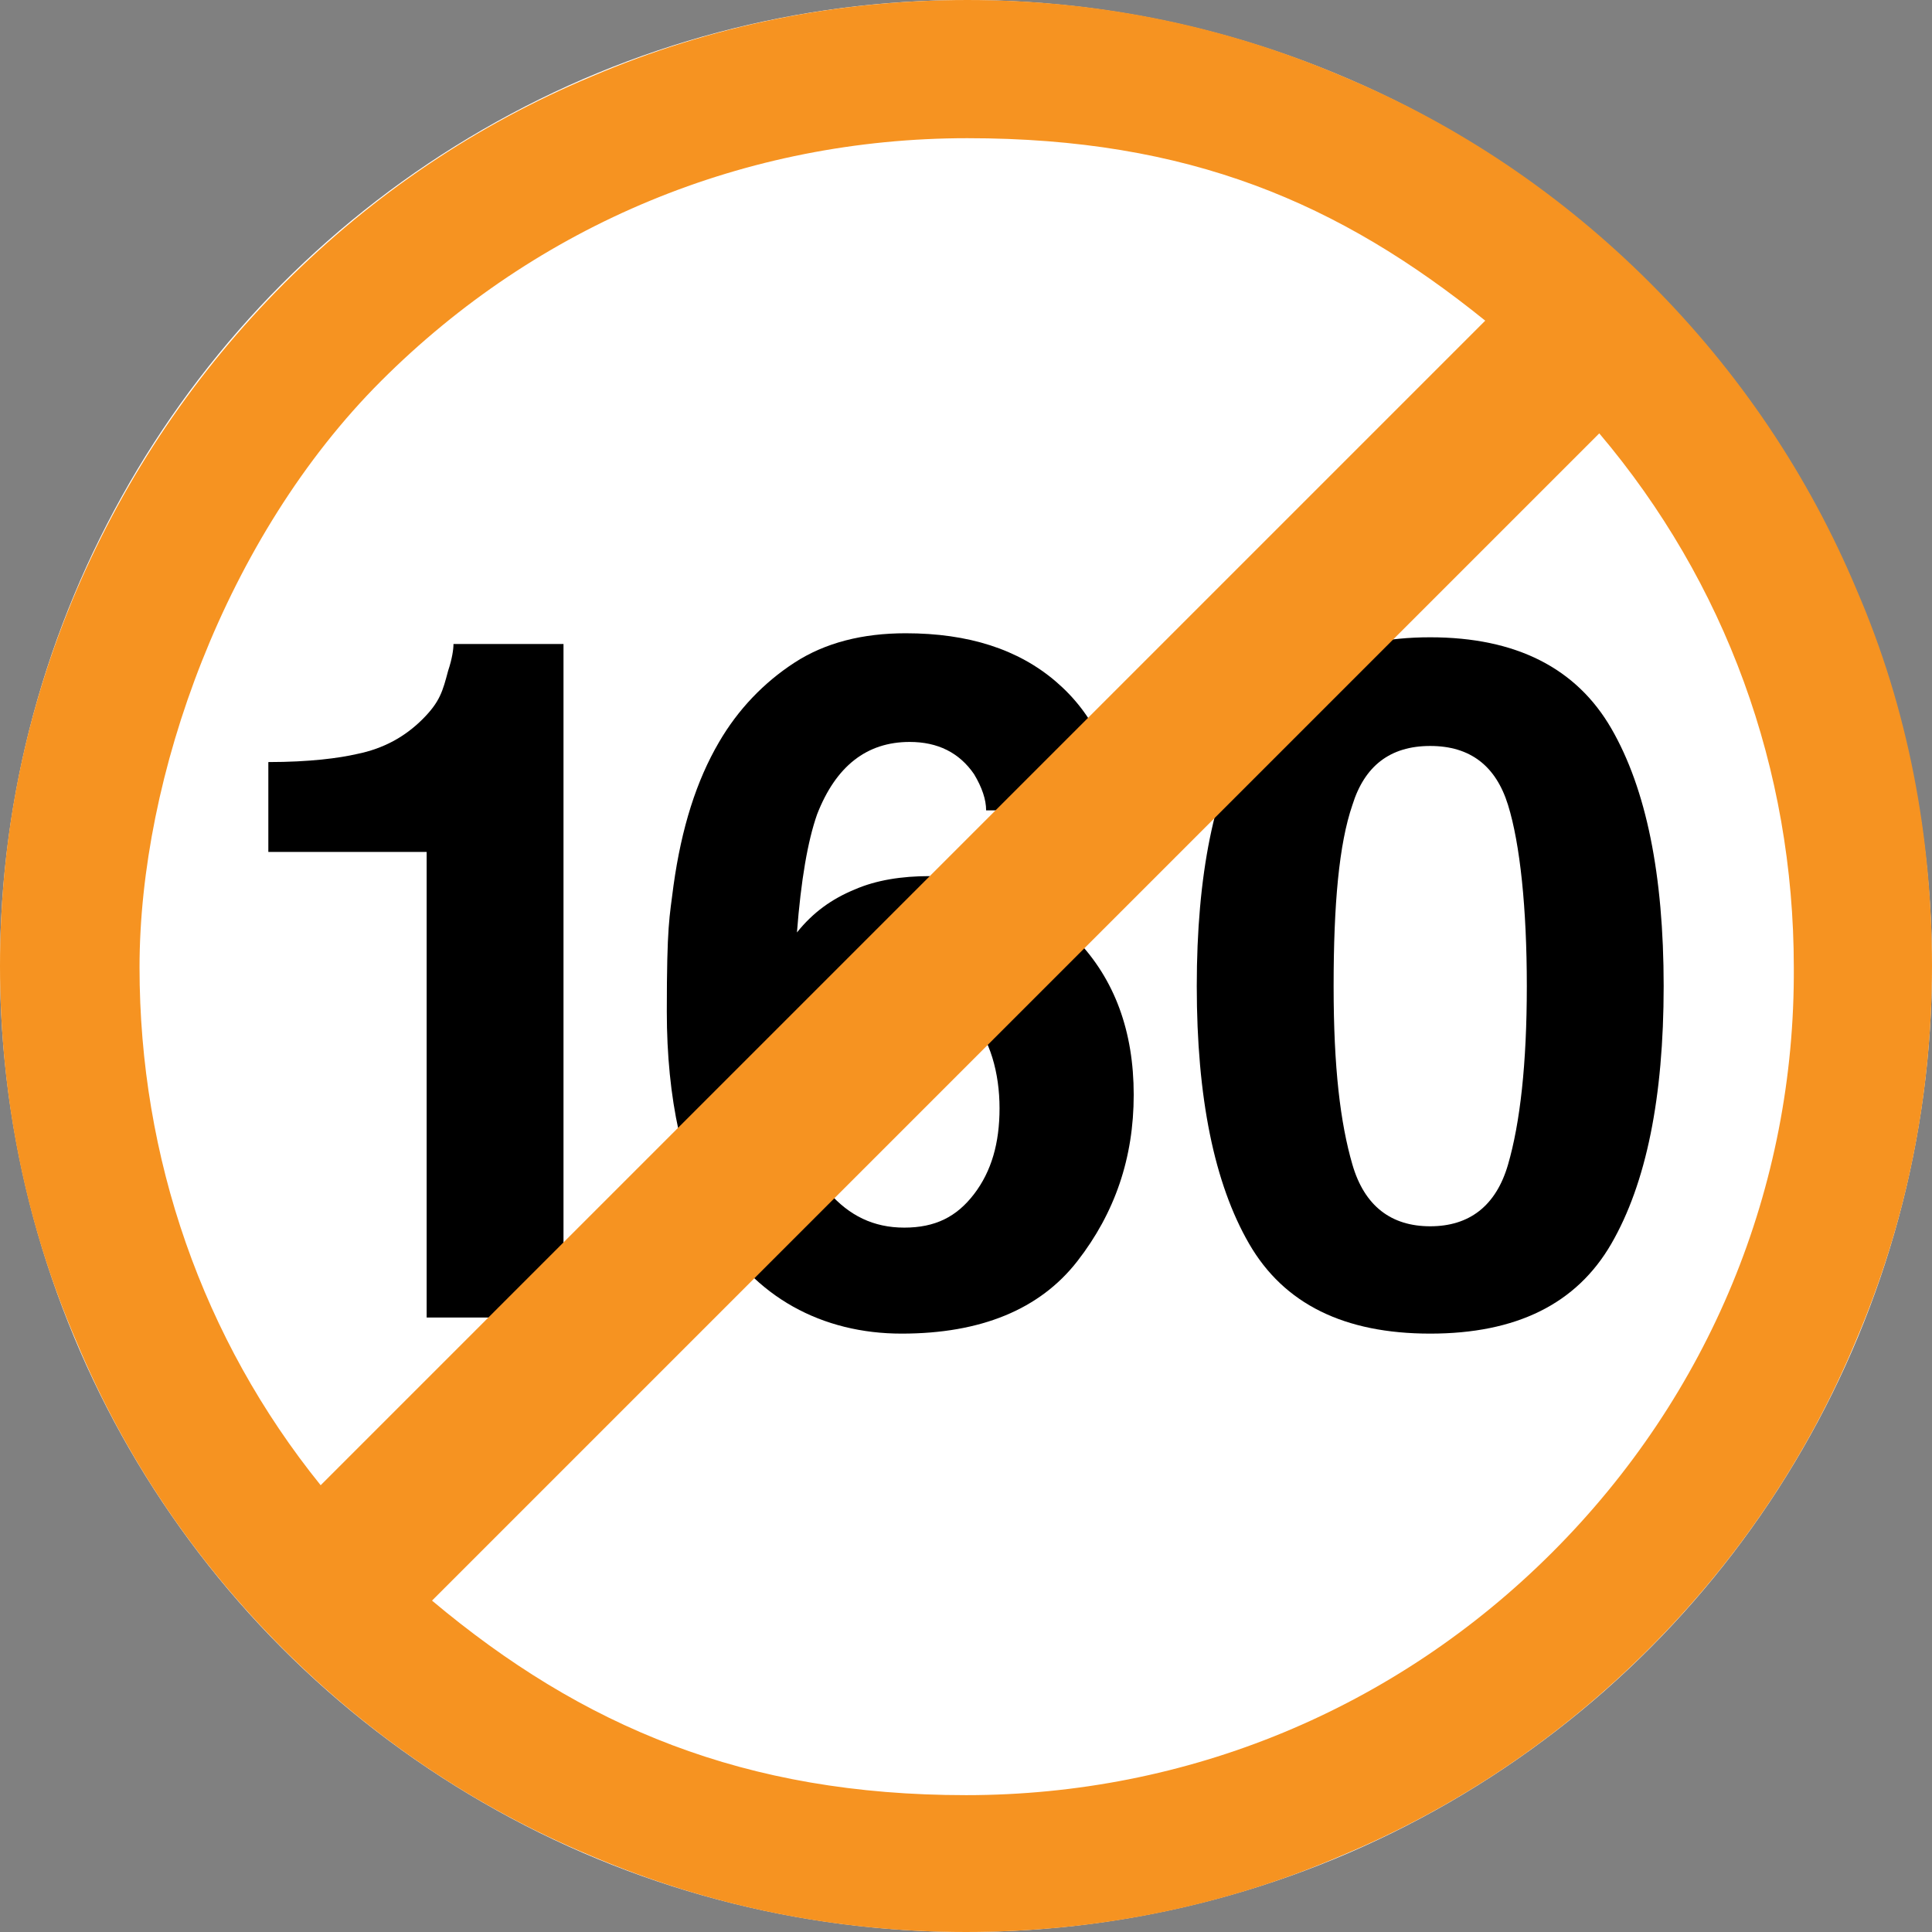<?xml version="1.0" encoding="UTF-8"?>
<svg id="_x35_0m" xmlns="http://www.w3.org/2000/svg" version="1.1" viewBox="0 0 144 144">
  <rect x="0" y="0" width="144" height="144" fill="#808080" stroke="none"/>
  <!-- Generator: Adobe Illustrator 29.0.0, SVG Export Plug-In . SVG Version: 2.1.0 Build 186)  -->
  <defs>
    <style>
      .st0 {
        isolation: isolate;
      }

      .st1 {
        fill: #fff;
      }

      .st2 {
        fill: #f69321;
      }
    </style>
  </defs>
  <circle class="st1" cx="72" cy="72" r="72"/>
  <g class="st0">
    <g class="st0">
      <path d="M41.9,98.2h-10.1v-34.7h-11.8v-6.7c3.1,0,5.3-.3,6.6-.6,2-.4,3.6-1.3,4.9-2.6s1.5-2.1,1.9-3.6c.3-.9.4-1.6.4-2h8.2v50.3h-.1Z"/>
      <path d="M69.2,65.5c4.5,0,8.1,1.5,11,4.5s4.3,6.9,4.3,11.6-1.4,8.8-4.2,12.4c-2.8,3.6-7.2,5.4-13.1,5.4s-11-2.7-14-8c-2.3-4.1-3.5-9.5-3.5-16s.2-7,.5-9.4c.6-4.3,1.7-7.8,3.4-10.7,1.4-2.4,3.3-4.4,5.6-5.9,2.3-1.5,5.1-2.2,8.3-2.2,4.7,0,8.4,1.2,11.2,3.6s4.3,5.6,4.7,9.6h-9.9c0-.8-.3-1.7-.9-2.7-1.1-1.6-2.7-2.4-4.8-2.4-3.2,0-5.5,1.8-6.9,5.4-.7,2-1.2,4.9-1.5,8.8,1.2-1.5,2.6-2.5,4.3-3.2,1.6-.7,3.5-1,5.6-1v.2ZM62.5,75c-1.9,1.5-2.9,3.9-2.9,7.3s.7,4.9,2.2,6.6c1.5,1.7,3.3,2.6,5.6,2.6s3.9-.8,5.2-2.5c1.3-1.7,1.9-3.8,1.9-6.4s-.7-5.2-2.2-6.8c-1.4-1.6-3.2-2.3-5.3-2.3s-3.2.5-4.5,1.5Z"/>
      <path d="M106.6,99.4c-6.4,0-10.9-2.2-13.5-6.7s-3.9-10.9-3.9-19.2,1.3-14.7,3.9-19.2,7.1-6.8,13.5-6.8,10.9,2.3,13.5,6.8,3.9,10.9,3.9,19.2-1.3,14.7-3.9,19.2-7.1,6.7-13.5,6.7ZM112.4,86.8c.9-3.1,1.4-7.5,1.4-13.3s-.5-10.6-1.4-13.5-2.8-4.4-5.8-4.4-4.9,1.5-5.8,4.4c-1,2.9-1.4,7.4-1.4,13.5s.5,10.2,1.4,13.3c.9,3.1,2.9,4.6,5.8,4.6s4.9-1.5,5.8-4.6Z"/>
    </g>
  </g>
  <path class="st2" d="M138.4,44c-3.6-8.6-8.8-16.3-15.4-22.9-6.6-6.6-14.3-11.8-22.9-15.4-8.9-3.8-18.3-5.7-28-5.7s-19.1,1.9-28,5.7c-8.6,3.6-16.3,8.8-22.9,15.4-6.6,6.6-11.8,14.3-15.5,22.9C1.9,52.9,0,62.3,0,72s1.9,19.2,5.7,28c3.6,8.6,8.8,16.3,15.4,22.9s14.3,11.8,22.9,15.4c8.9,3.8,18.3,5.7,28,5.7s19.2-1.9,28-5.7c8.6-3.6,16.3-8.8,22.9-15.4,6.6-6.6,11.8-14.3,15.4-22.9,3.8-8.9,5.7-18.3,5.7-28,0-9.7-1.8-19.2-5.6-28ZM28.4,28.4c11.7-11.7,27.2-18.1,43.7-18.1s27.7,4.8,38.6,13.6L23.9,110.7c-8.8-10.9-13.5-24.4-13.5-38.6s6.4-32.1,18-43.7ZM115.7,115.7c-11.7,11.7-27.2,18.1-43.7,18.1s-28.6-5.1-39.8-14.5L119.2,32.3c9.4,11.1,14.5,25,14.5,39.8.1,16.4-6.3,31.9-18,43.6Z"/>
</svg>
